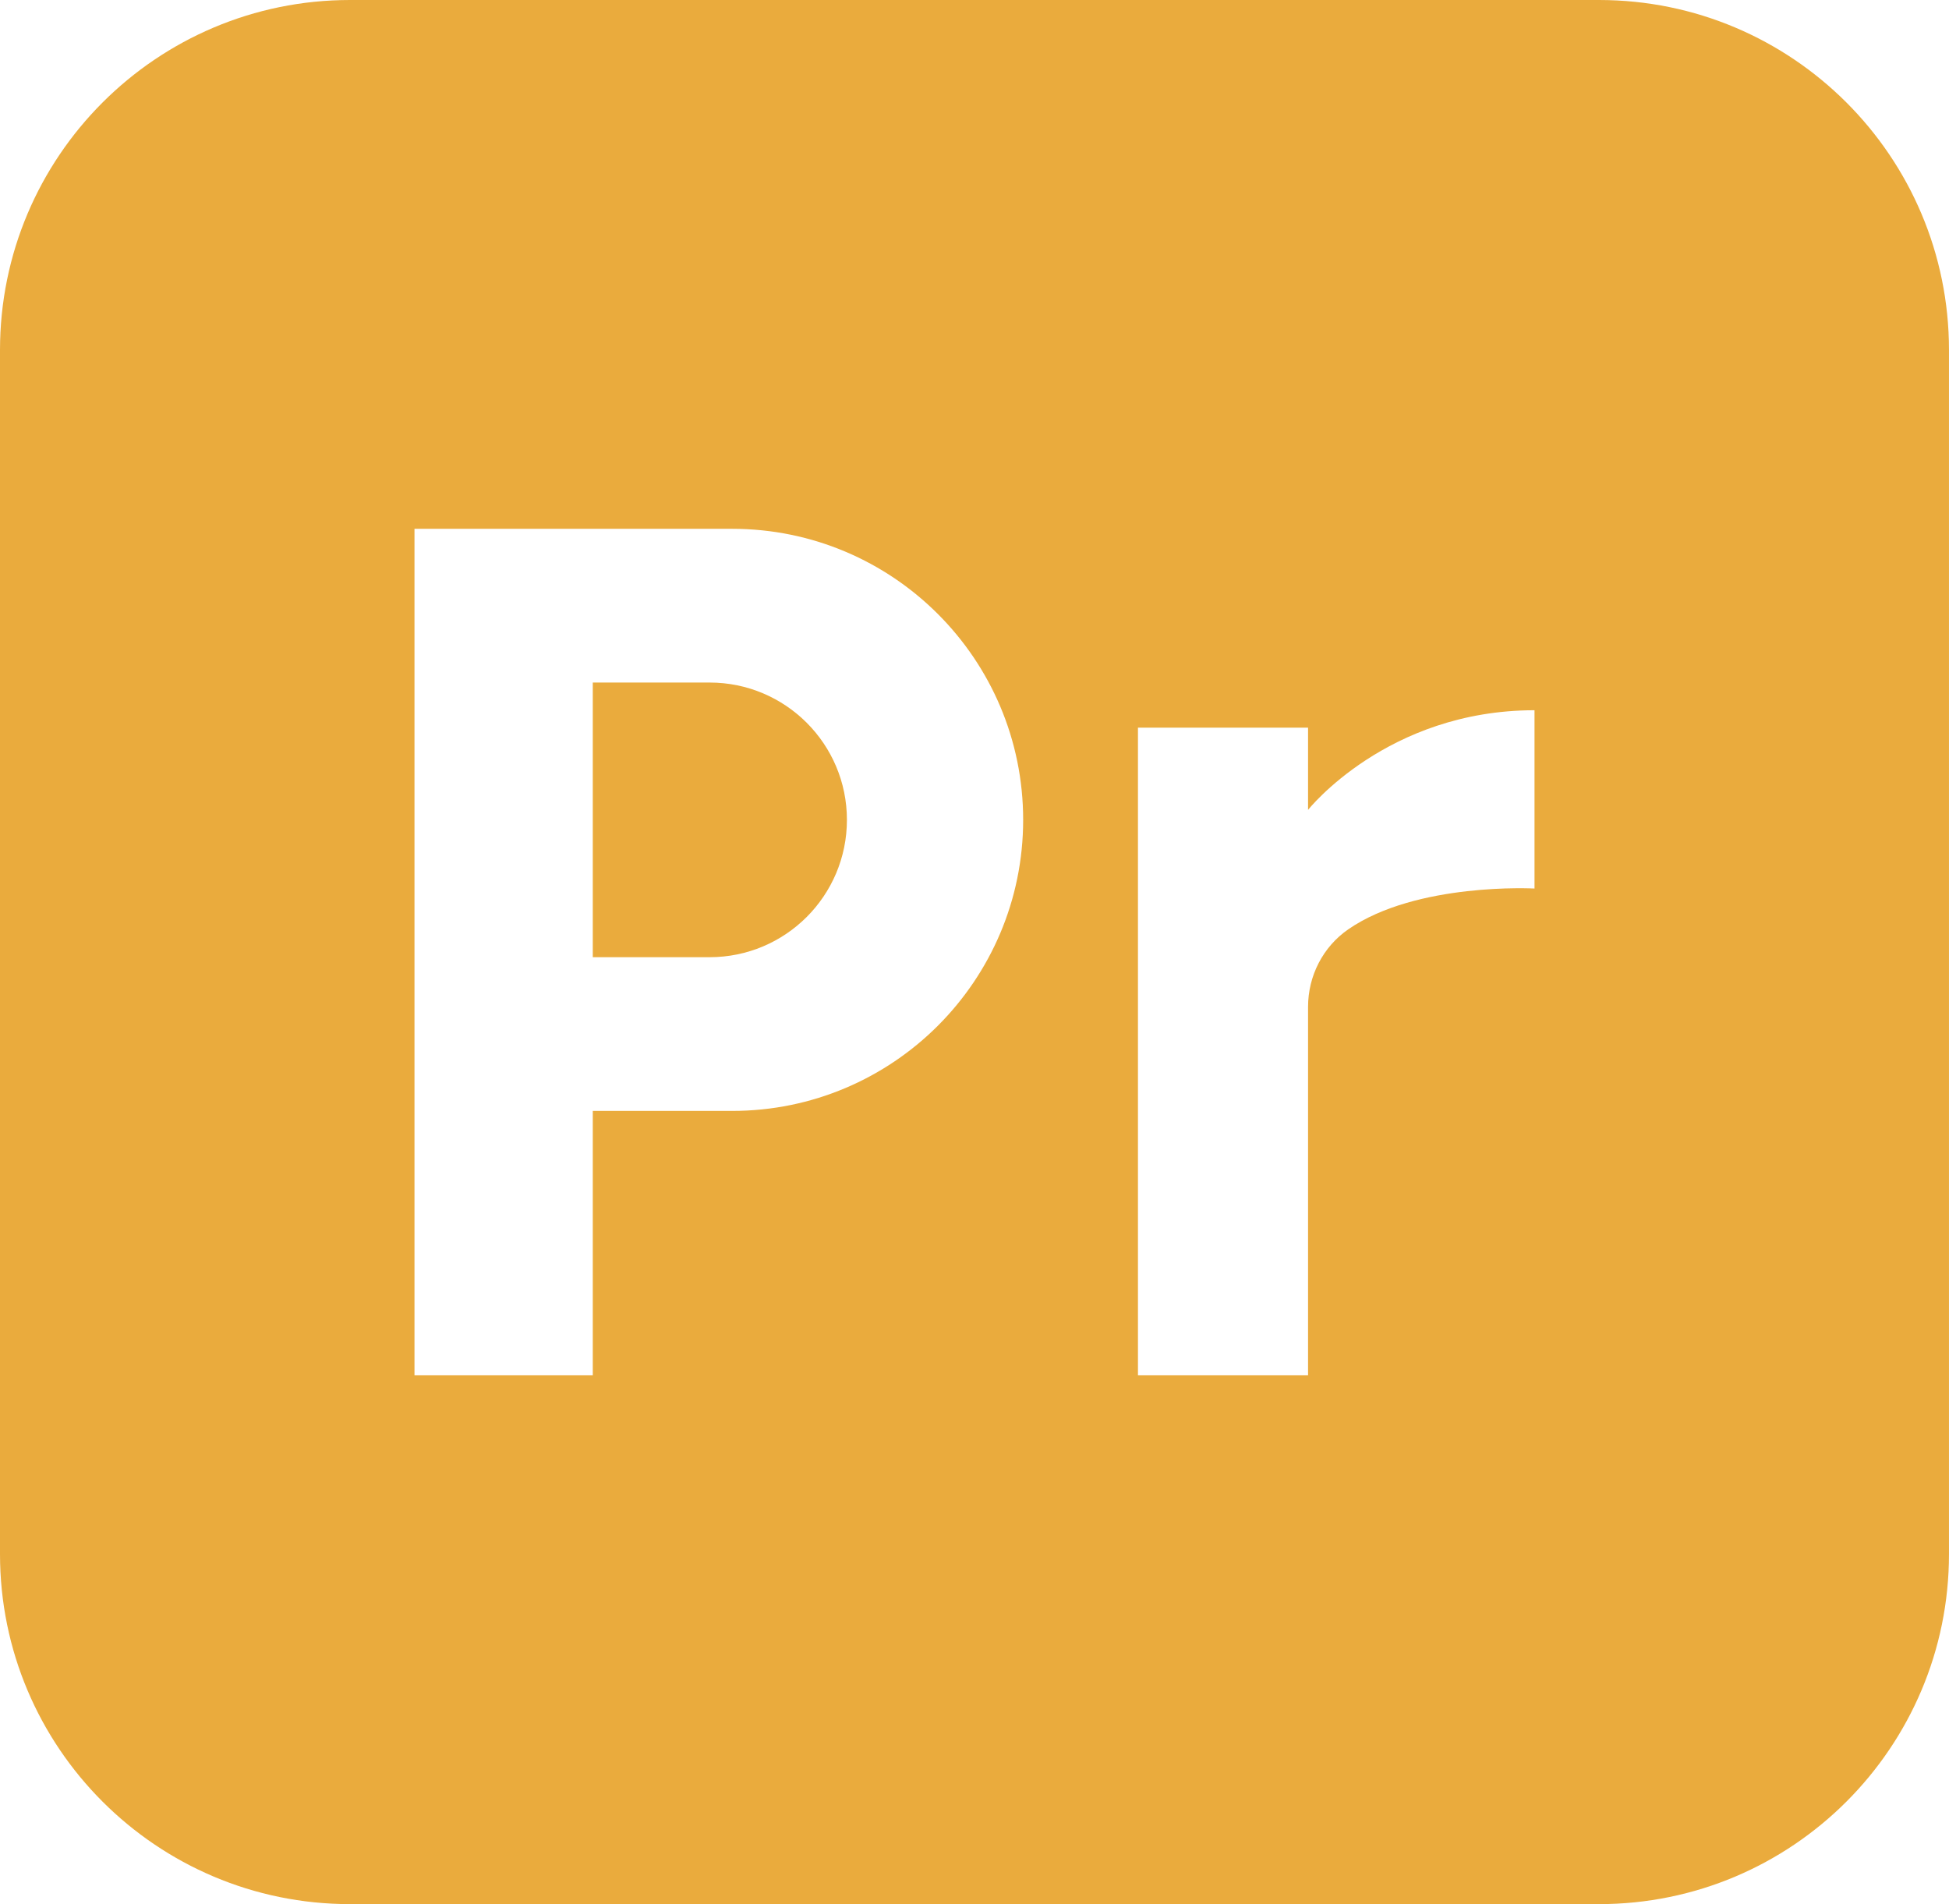 <?xml version="1.0" encoding="UTF-8"?><svg id="b" xmlns="http://www.w3.org/2000/svg" viewBox="0 0 1239.26 1210.59"><defs><style>.c{fill:#eaab3d;}</style></defs><path class="c" d="M451.2,433.94h-74.28v174.62h74.28c24.11,0,45.93-9.77,61.74-25.57,15.79-15.81,25.57-37.63,25.57-61.74,0-48.22-39.09-87.31-87.31-87.31Z"/><path class="c" d="M1016.7,0H222.56C99.65,0,0,99.65,0,222.56v765.47c0,122.92,99.65,222.56,222.56,222.56h794.13c122.92,0,222.56-99.65,222.56-222.56V222.56c0-122.92-99.65-222.56-222.56-222.56ZM596.38,652.09c-33.49,33.48-79.75,54.2-130.85,54.2h-88.61v168.1h-113.37V336.2h201.98c102.19,0,185.04,82.85,185.04,185.04,0,51.1-20.72,97.36-54.2,130.85ZM975.71,564.9s-74.91-4.12-118.41,25.93c-16.14,11.14-25.58,29.67-25.58,49.28v234.29h-108.16v-411.78h108.16v52.28s50.17-63.35,143.99-63.35v113.37Z"/></svg>